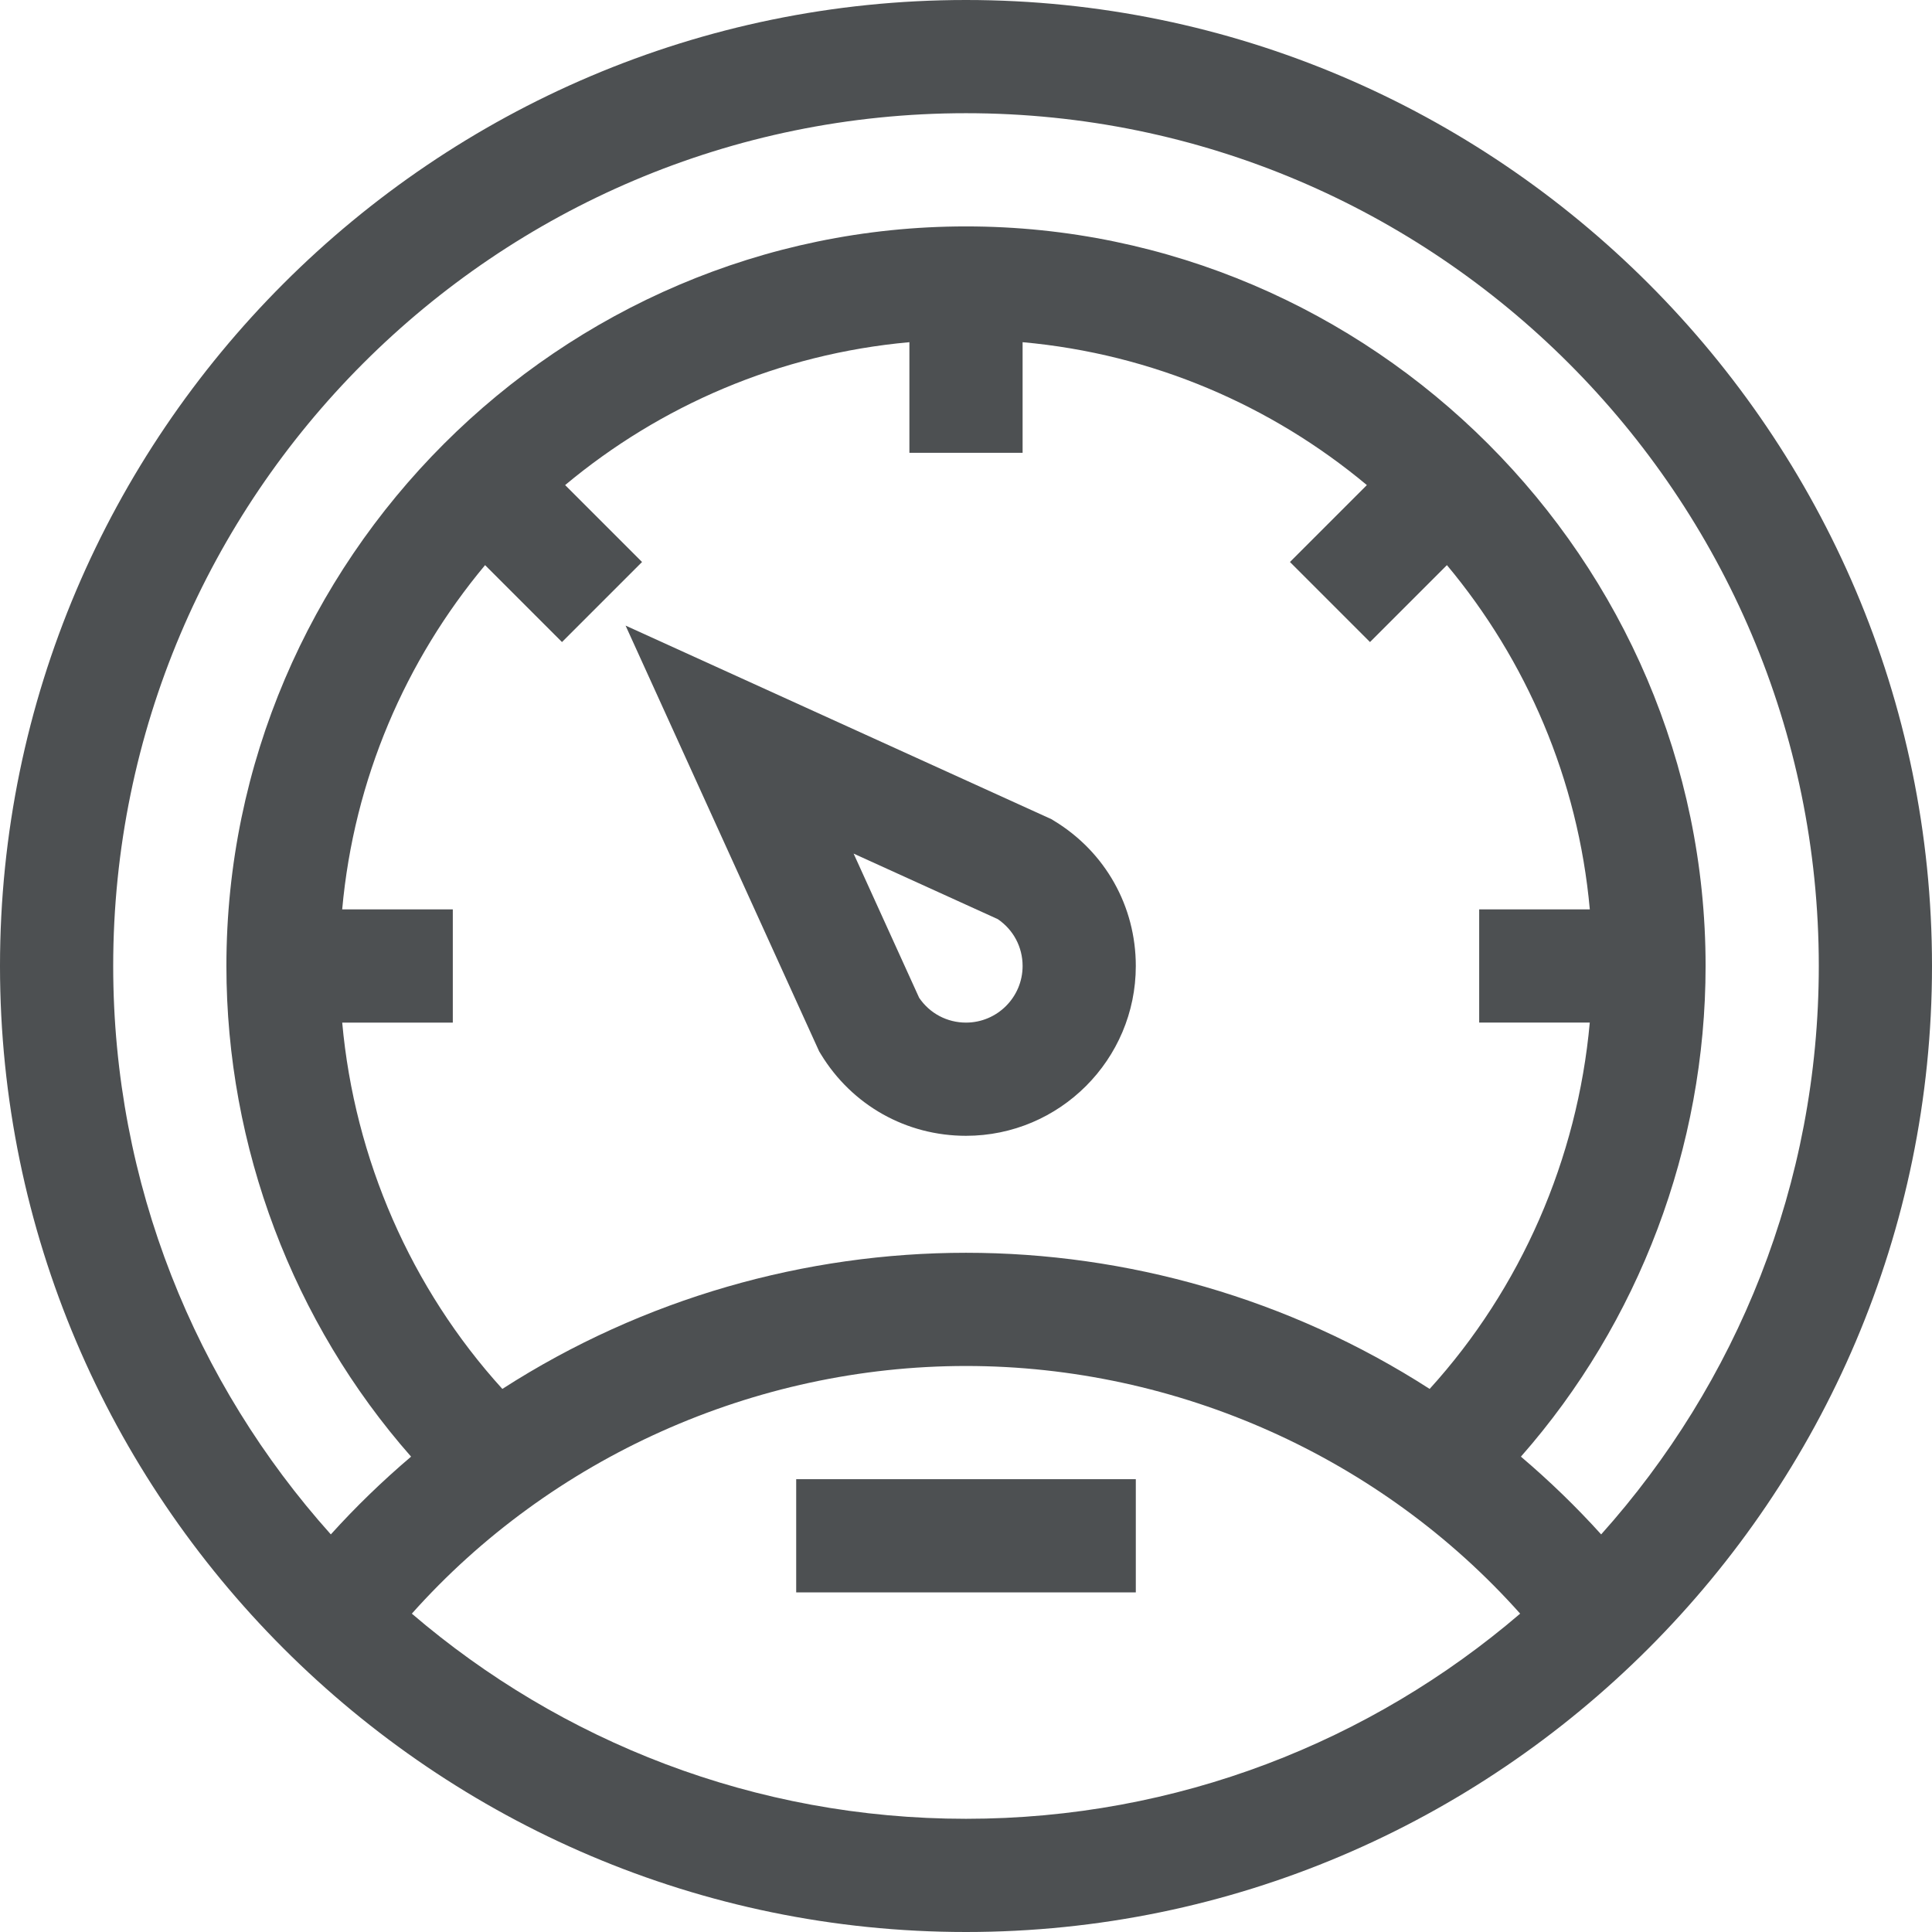 <?xml version="1.0"?>
<svg xmlns="http://www.w3.org/2000/svg" height="512px" viewBox="0 0 512 512" width="512px" class=""><g><path d="m256 512c140.961 0 256-115.051 256-256 0-140.961-115.051-256-256-256-140.961 0-256 115.051-256 256 0 140.961 115.051 256 256 256zm-146.859-84.367c36.84-41.32 90.719-65.633 146.859-65.633s110.02 24.312 146.859 65.633c-39.527 33.871-90.844 54.367-146.859 54.367s-107.332-20.496-146.859-54.367zm-18.457-186.633c3.109-34.523 16.824-66.035 37.867-91.234l20.383 20.383 21.215-21.215-20.383-20.383c25.199-21.043 56.711-34.758 91.234-37.867v29.316h30v-29.316c34.523 3.109 66.035 16.824 91.234 37.867l-20.383 20.383 21.215 21.215 20.383-20.383c21.039 25.199 34.758 56.711 37.867 91.234h-29.316v29.988h29.309c-3.266 36.141-18.234 70.441-42.438 97.09-37.379-24.062-80.41-36.078-122.871-36.078-42.371 0-85.414 11.965-122.871 36.078-24.203-26.648-39.172-60.941-42.438-97.078h29.309v-30zm165.316-211c124.617 0 226 101.383 226 226 0 57.816-21.832 110.621-57.676 150.633-6.605-7.316-13.723-14.199-21.266-20.609 31.27-35.531 48.941-82.023 48.941-130.023 0-107.637-88.352-196-196-196-107.637 0-196 88.352-196 196 0 48 17.672 94.492 48.941 130.023-7.543 6.41-14.66 13.293-21.266 20.609-35.844-40.012-57.676-92.816-57.676-150.633 0-124.617 101.383-226 226-226zm0 0" data-original="#000000" class="active-path" data-old_color="#000000" fill="#4D5052"/><path d="m211 392h90v30h-90zm0 0" data-original="#000000" class="active-path" data-old_color="#000000" fill="#4D5052"/><path d="m217.559 279.398c8.242 13.527 22.613 21.602 38.441 21.602 24.812 0 45-20.188 45-45 0-15.828-8.074-30.199-21.602-38.441l-.773-.473-112.84-51.297 51.301 112.836zm46.863-35.816c4.133 2.805 6.578 7.391 6.578 12.418 0 8.27-6.73 15-15 15-5.027 0-9.613-2.445-12.418-6.578l-17.367-38.211zm0 0" data-original="#000000" class="active-path" data-old_color="#000000" fill="#4D5052"/></g> </svg>
